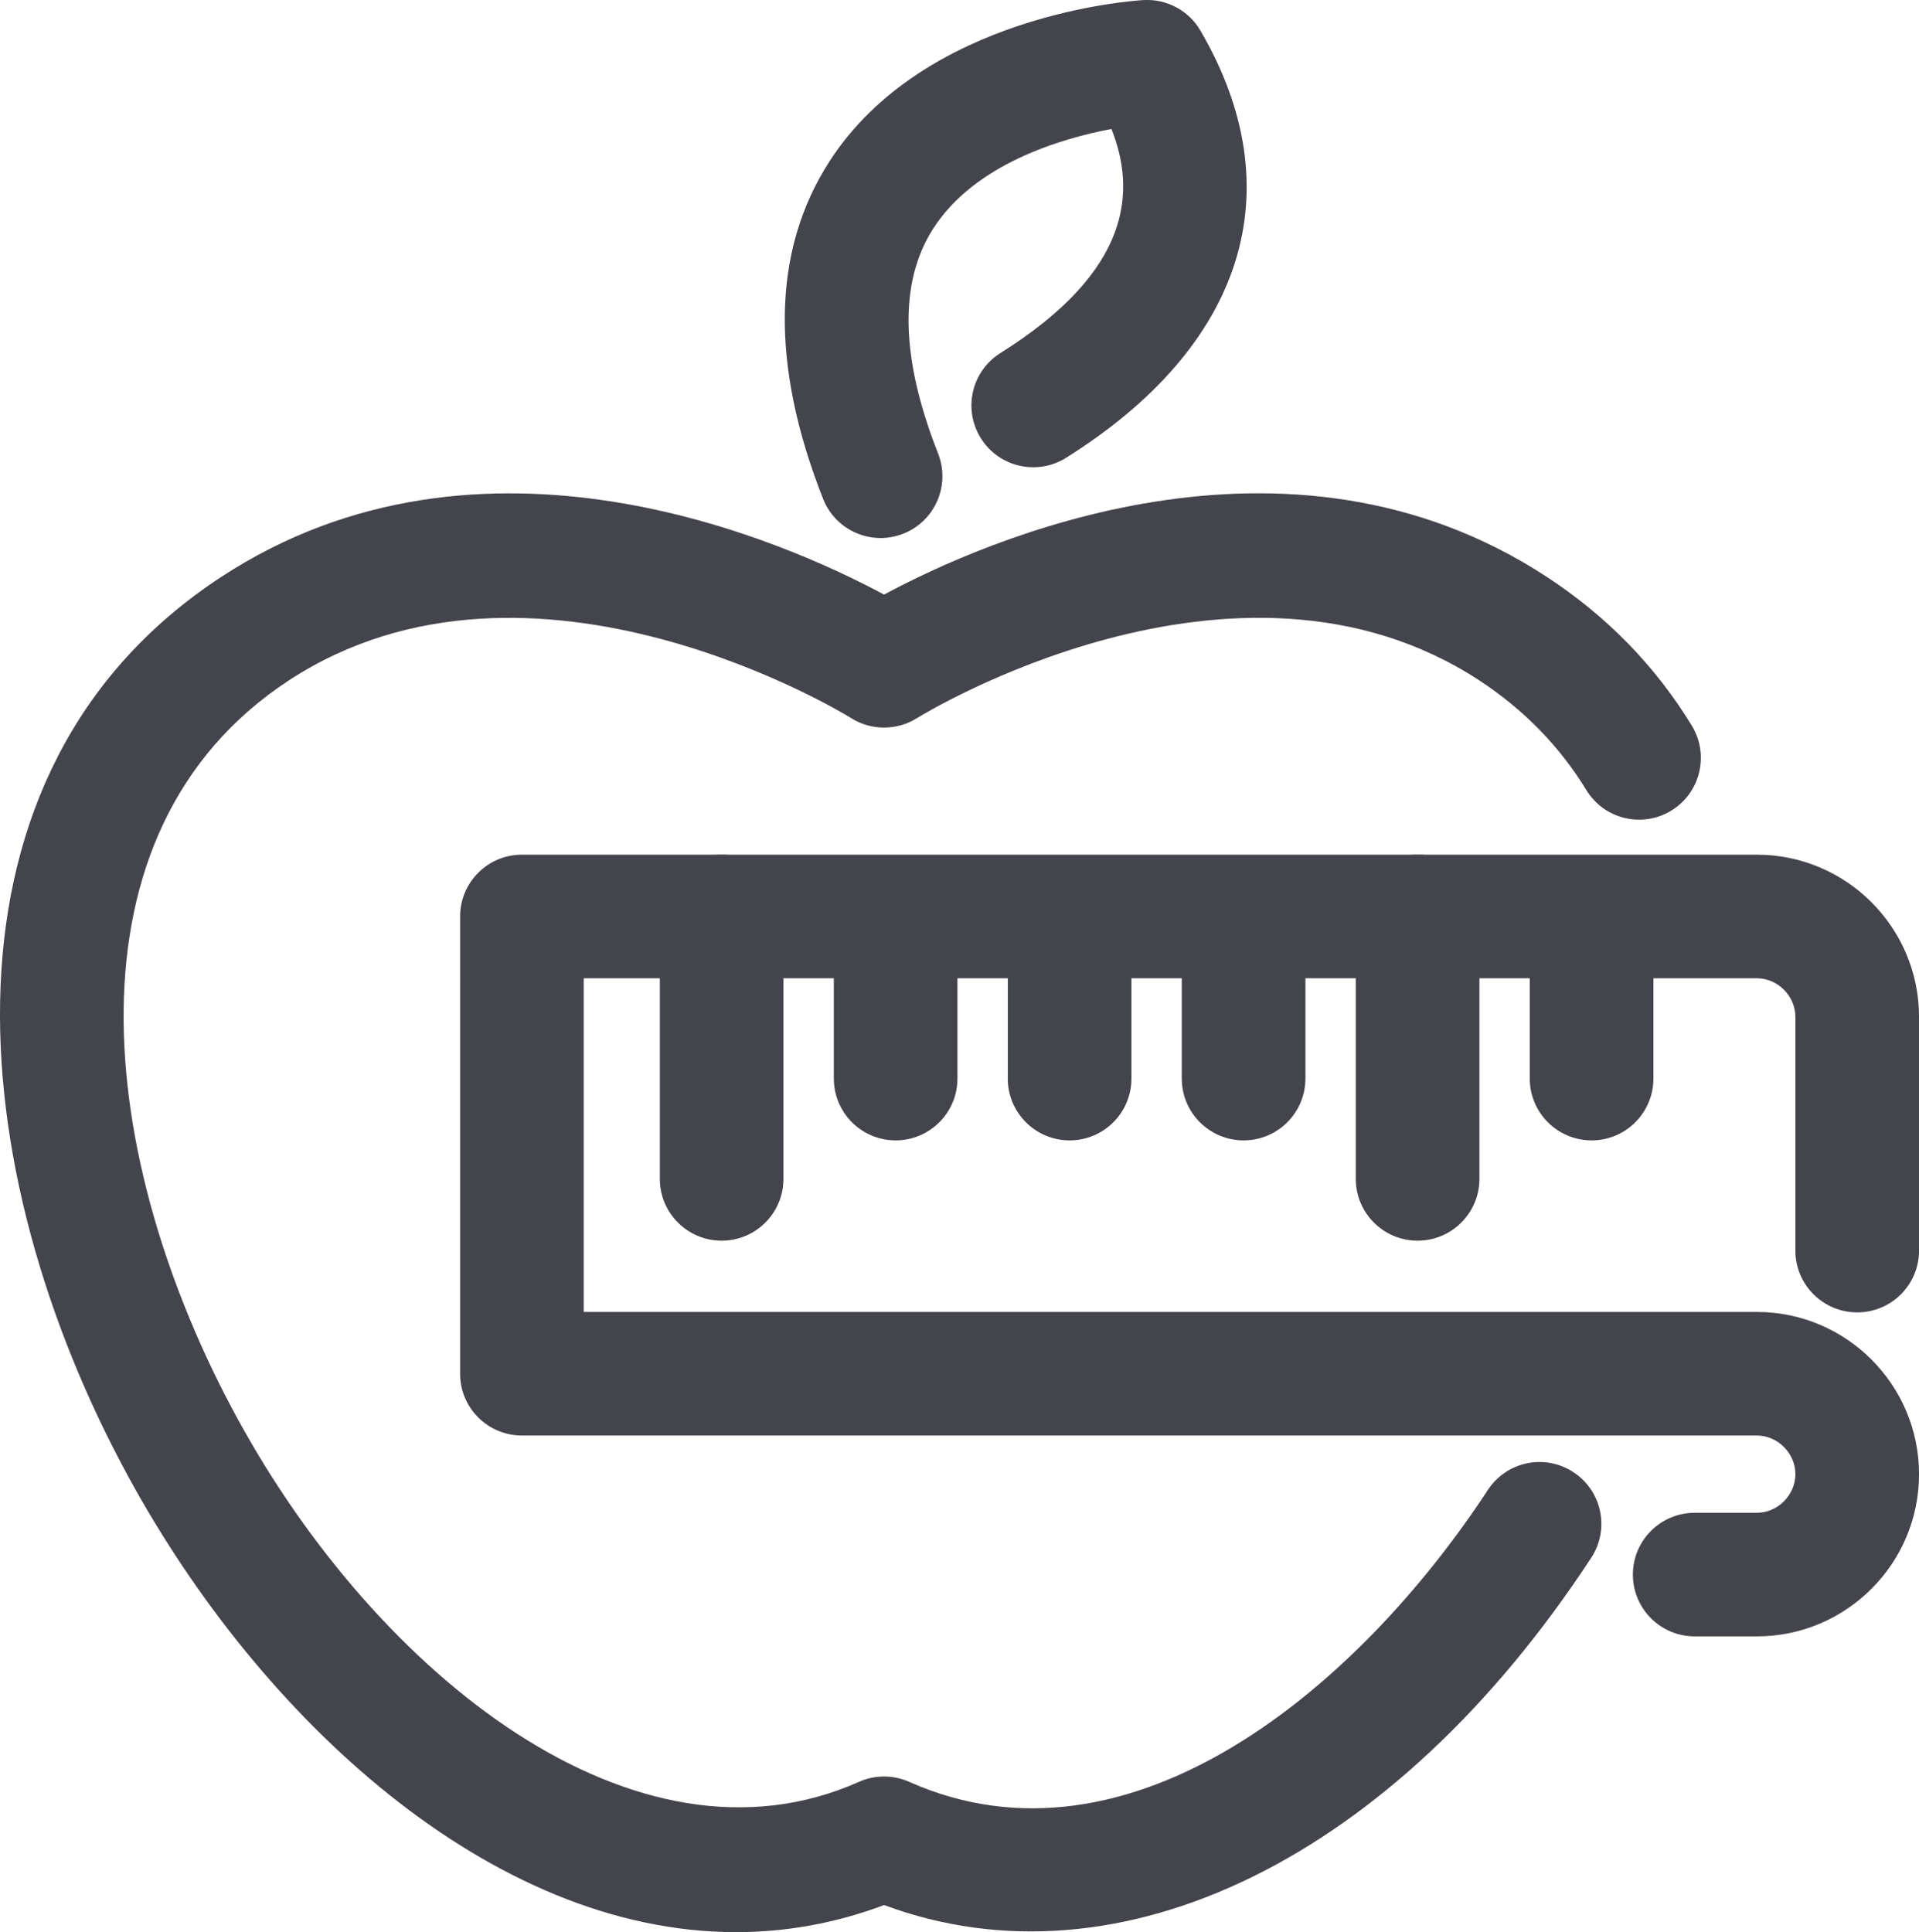 <?xml version="1.0" encoding="iso-8859-1"?>
<!-- Generator: Adobe Illustrator 16.0.0, SVG Export Plug-In . SVG Version: 6.00 Build 0)  -->
<!DOCTYPE svg PUBLIC "-//W3C//DTD SVG 1.1//EN" "http://www.w3.org/Graphics/SVG/1.1/DTD/svg11.dtd">
<svg version="1.1" xmlns="http://www.w3.org/2000/svg" xmlns:xlink="http://www.w3.org/1999/xlink" x="0px" y="0px"
	 width="57.319px" height="57.713px" viewBox="0 0 57.319 57.713" style="enable-background:new 0 0 57.319 57.713;"
	 xml:space="preserve">
<g id="_x34_9_x5F_healthy_x5F_food">
	<g>
		<g>
			<path style="fill:#44444D;" d="M26.303,16.071c-0.736,0-1.432-0.443-1.718-1.17c-1.583-4.019-1.523-7.402,0.177-10.059
				c2.831-4.421,9.129-4.825,9.396-4.84c0.688-0.04,1.35,0.313,1.698,0.912c2.782,4.767,1.318,9.418-4.014,12.761
				c-0.864,0.541-2.003,0.28-2.544-0.584c-0.542-0.864-0.28-2.003,0.583-2.545c3.966-2.486,4.036-4.872,3.318-6.694
				c-1.512,0.286-4.097,1.047-5.335,2.992c-1.018,1.601-0.966,3.855,0.156,6.703c0.374,0.948-0.092,2.021-1.041,2.395
				C26.757,16.029,26.528,16.071,26.303,16.071z"/>
		</g>
		<g>
			<path style="fill:#44444D;" d="M21.985,57.713C14.65,57.714,7.761,51.31,3.848,44.135c-5.018-9.202-6.112-21.088,2.755-26.899
				c7.786-5.101,16.828-1.074,19.803,0.524c2.974-1.599,12.013-5.628,19.803-0.524c1.79,1.173,3.245,2.667,4.325,4.441
				c0.53,0.871,0.255,2.007-0.616,2.537c-0.871,0.531-2.006,0.254-2.537-0.617c-0.793-1.302-1.868-2.403-3.195-3.273
				c-7.27-4.761-16.698,1.065-16.793,1.124c-0.602,0.379-1.373,0.381-1.975-0.002c-0.091-0.058-9.522-5.88-16.791-1.122
				c-6.899,4.522-5.744,14.33-1.537,22.043c4.169,7.645,11.885,13.832,18.566,10.857c0.478-0.213,1.022-0.213,1.5,0
				c6.618,2.942,13.447-2.857,17.284-8.718c0.559-0.853,1.701-1.094,2.556-0.532c0.854,0.559,1.092,1.702,0.533,2.556
				c-5.887,8.989-14.093,12.987-21.121,10.374C24.93,57.458,23.448,57.713,21.985,57.713z"/>
		</g>
		<g>
			<g>
				<path style="fill:#44444D;" d="M52.474,48.879h-1.854c-1.02,0-1.847-0.826-1.847-1.846s0.827-1.846,1.847-1.846h1.854
					c0.625,0,1.153-0.528,1.153-1.154c0-0.625-0.528-1.154-1.153-1.154H15.589c-1.02,0-1.846-0.826-1.846-1.846V27.375
					c0-1.02,0.827-1.846,1.846-1.846h36.885c2.672,0,4.846,2.174,4.846,4.846v6.98c0,1.02-0.826,1.846-1.846,1.846
					s-1.847-0.826-1.847-1.846v-6.98c0-0.626-0.528-1.154-1.153-1.154H17.435v9.967h35.039c2.672,0,4.846,2.174,4.846,4.846
					S55.146,48.879,52.474,48.879z"/>
			</g>
			<g>
				<path style="fill:#44444D;" d="M21.555,37.059c-1.02,0-1.846-0.826-1.846-1.846v-7.838c0-1.02,0.827-1.846,1.846-1.846
					s1.846,0.826,1.846,1.846v7.838C23.401,36.232,22.574,37.059,21.555,37.059z"/>
			</g>
			<g>
				<path style="fill:#44444D;" d="M42.343,37.059c-1.02,0-1.847-0.826-1.847-1.846v-7.838c0-1.02,0.827-1.846,1.847-1.846
					s1.846,0.826,1.846,1.846v7.838C44.188,36.232,43.362,37.059,42.343,37.059z"/>
			</g>
			<g>
				<path style="fill:#44444D;" d="M26.752,34.063c-1.02,0-1.846-0.826-1.846-1.846v-4.533c0-1.02,0.827-1.846,1.846-1.846
					s1.846,0.826,1.846,1.846v4.533C28.598,33.236,27.771,34.063,26.752,34.063z"/>
			</g>
			<g>
				<path style="fill:#44444D;" d="M31.949,34.063c-1.02,0-1.847-0.826-1.847-1.846v-4.533c0-1.02,0.827-1.846,1.847-1.846
					s1.846,0.826,1.846,1.846v4.533C33.795,33.236,32.969,34.063,31.949,34.063z"/>
			</g>
			<g>
				<path style="fill:#44444D;" d="M37.146,34.063c-1.02,0-1.847-0.826-1.847-1.846v-4.533c0-1.02,0.827-1.846,1.847-1.846
					s1.846,0.826,1.846,1.846v4.533C38.991,33.236,38.165,34.063,37.146,34.063z"/>
			</g>
			<g>
				<path style="fill:#44444D;" d="M47.54,34.063c-1.02,0-1.847-0.826-1.847-1.846v-4.533c0-1.02,0.827-1.846,1.847-1.846
					s1.846,0.826,1.846,1.846v4.533C49.386,33.236,48.56,34.063,47.54,34.063z"/>
			</g>
		</g>
	</g>
</g>
<g id="Layer_1">
</g>
</svg>
